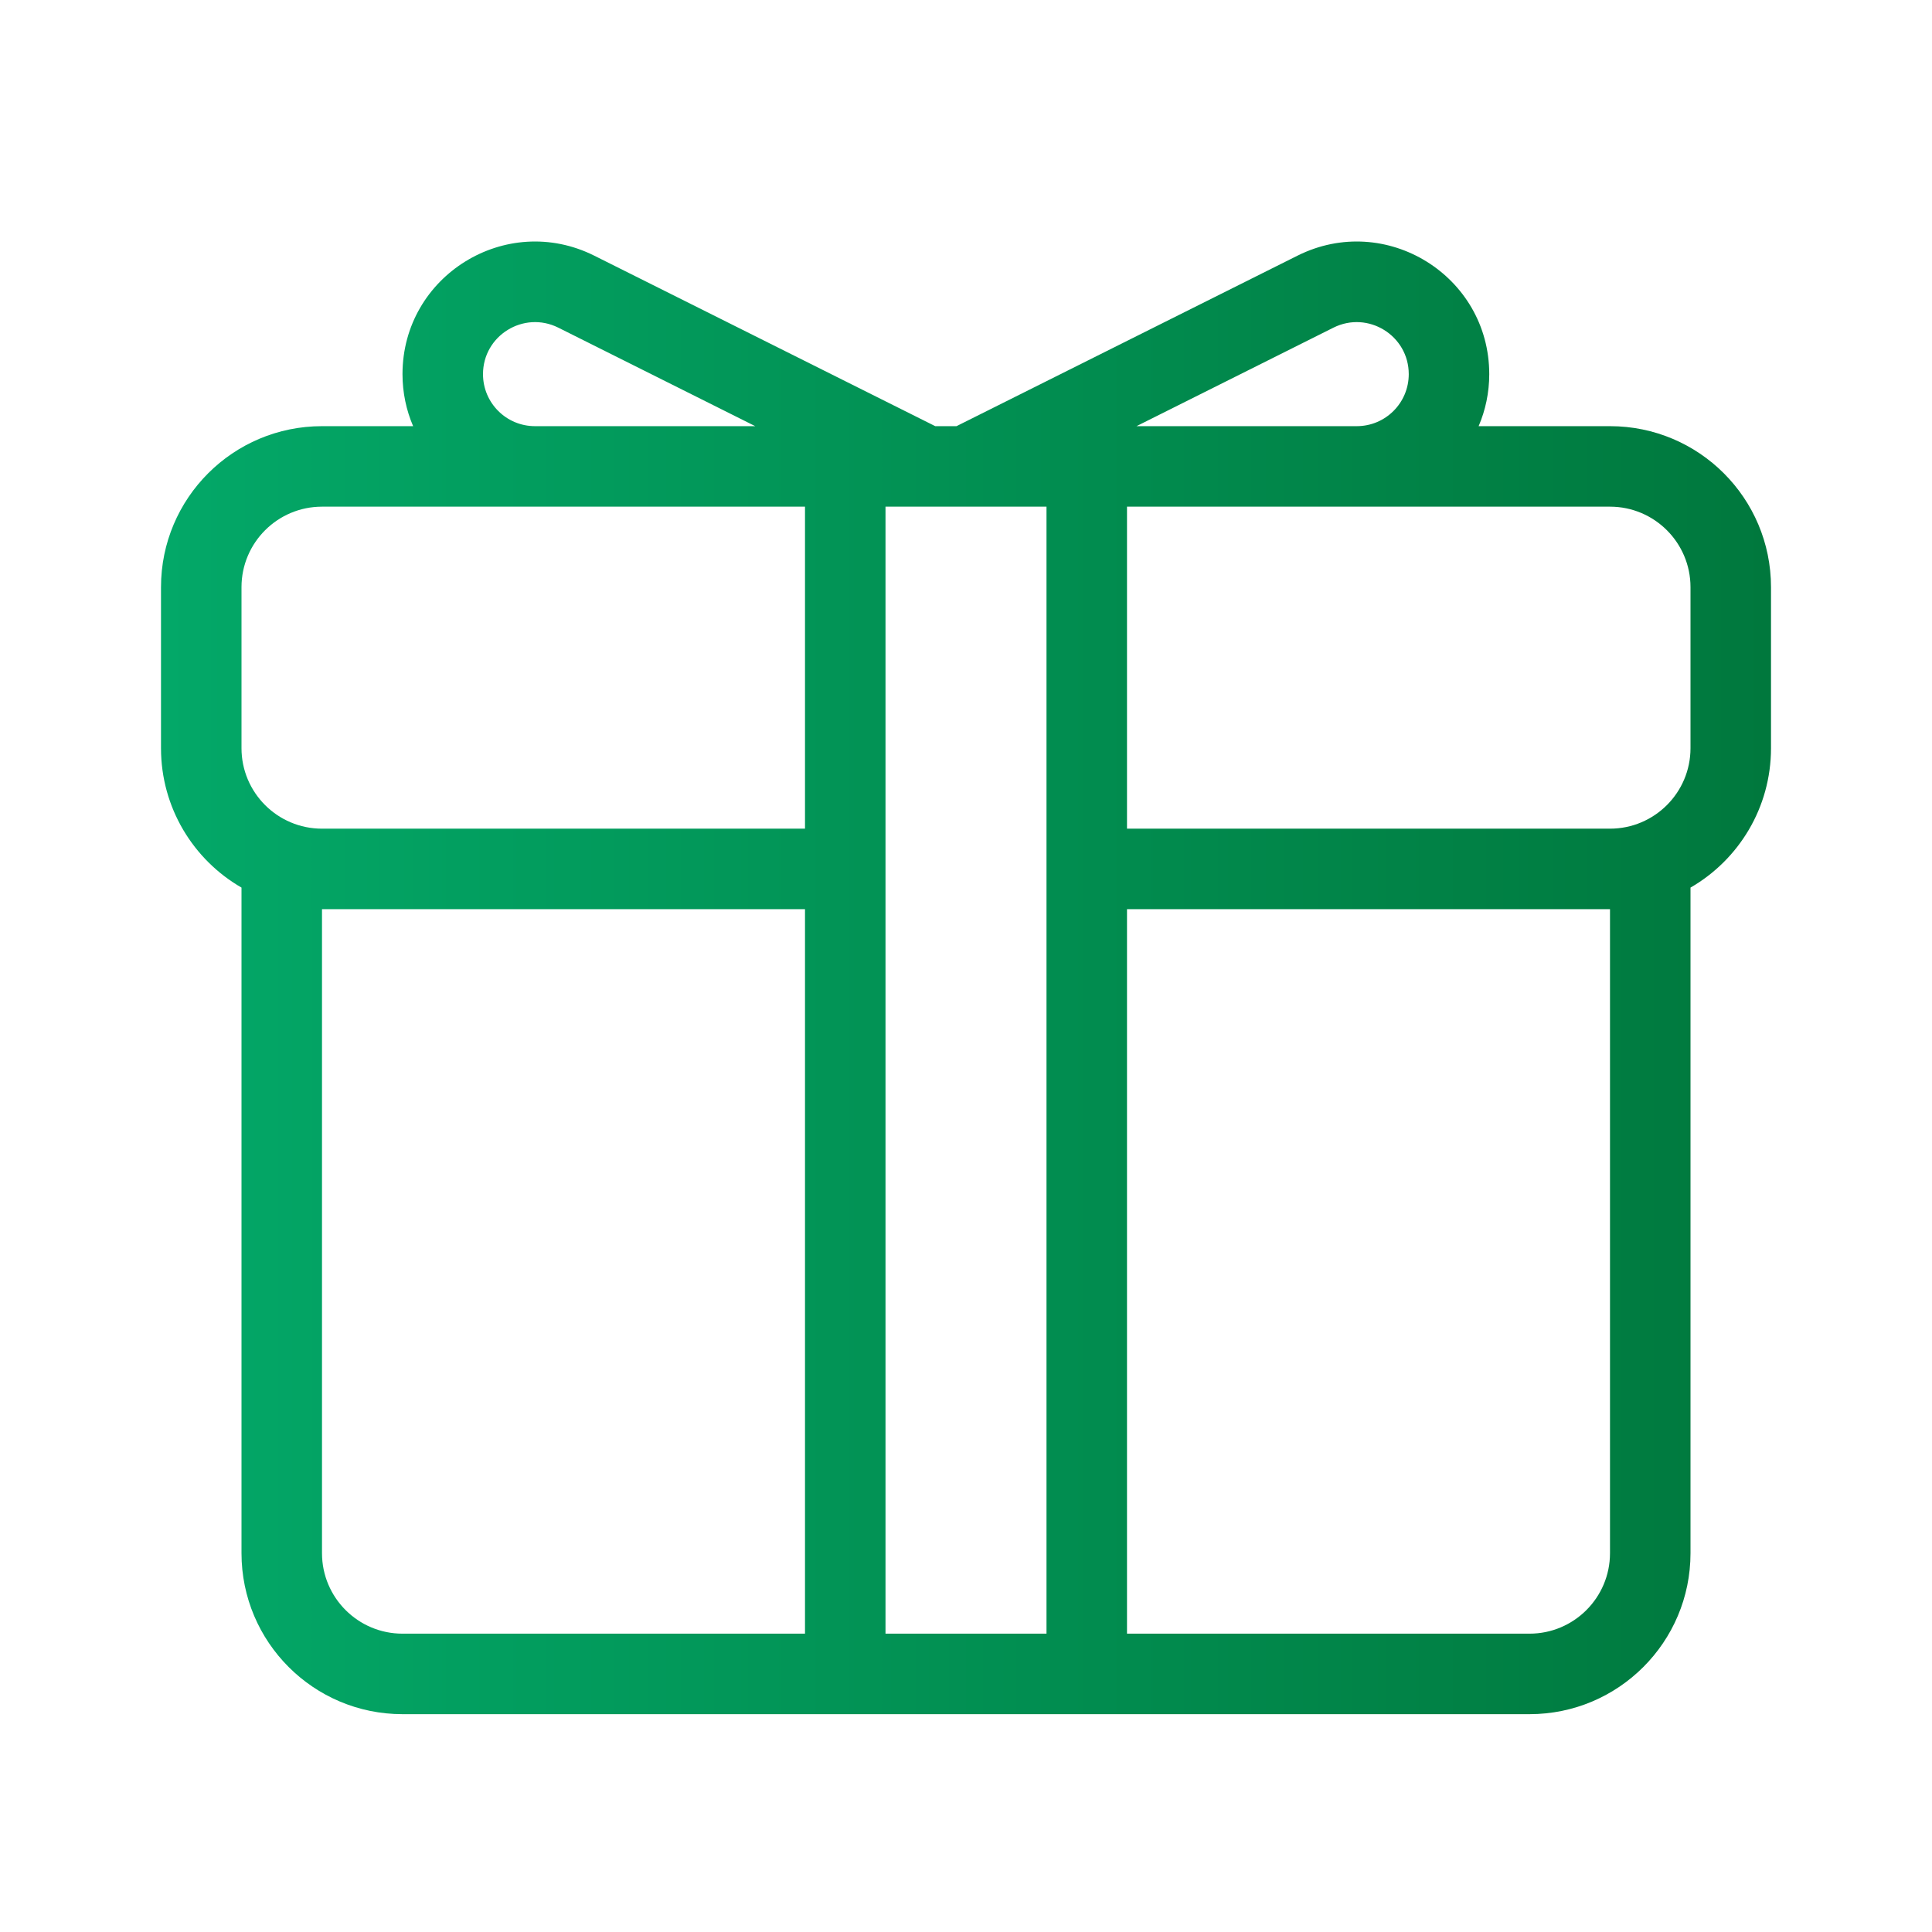 <svg width="24" height="24" viewBox="0 0 24 24" fill="none" xmlns="http://www.w3.org/2000/svg">
<path fill-rule="evenodd" clip-rule="evenodd" d="M6 4.648C6 4.168 6.505 3.856 6.935 4.07L9.382 5.294H6.646C6.289 5.294 6 5.005 6 4.648ZM5.132 5.294C5.047 5.096 5 4.877 5 4.648C5 3.424 6.288 2.629 7.382 3.176L11.618 5.294H11.882L16.118 3.176C17.212 2.629 18.5 3.424 18.5 4.648C18.5 4.877 18.453 5.096 18.368 5.294H20C21.105 5.294 22 6.189 22 7.294V9.294C22 10.034 21.598 10.681 21 11.026V11.294V19.294C21 20.398 20.105 21.294 19 21.294H14V21.294H13H11H10V21.294H5C3.895 21.294 3 20.398 3 19.294V11.294V11.026C2.402 10.681 2 10.034 2 9.294V7.294C2 6.189 2.895 5.294 4 5.294H5.132ZM13 20.294H11V6.294H13V20.294ZM14 20.294H19C19.552 20.294 20 19.846 20 19.294V11.294H14V20.294ZM14 10.294H20C20.552 10.294 21 9.846 21 9.294V7.294C21 6.742 20.552 6.294 20 6.294H16.854H14V6.294V10.294ZM10 6.294H6.646H4C3.448 6.294 3 6.742 3 7.294V9.294C3 9.846 3.448 10.294 4 10.294H10V6.294V6.294ZM10 11.294V20.294H5C4.448 20.294 4 19.846 4 19.294L4 11.294H10ZM16.854 5.294H14.118L16.565 4.07C16.995 3.856 17.5 4.168 17.5 4.648C17.5 5.005 17.211 5.294 16.854 5.294Z" fill="url(#paint0_linear)"/>
<defs>
<linearGradient id="paint0_linear" x1="2" y1="12.147" x2="22" y2="12.147" gradientUnits="userSpaceOnUse">
<stop stop-color="#03A868"/>
<stop offset="1" stop-color="#00783D"/>
</linearGradient>
</defs>
</svg>
